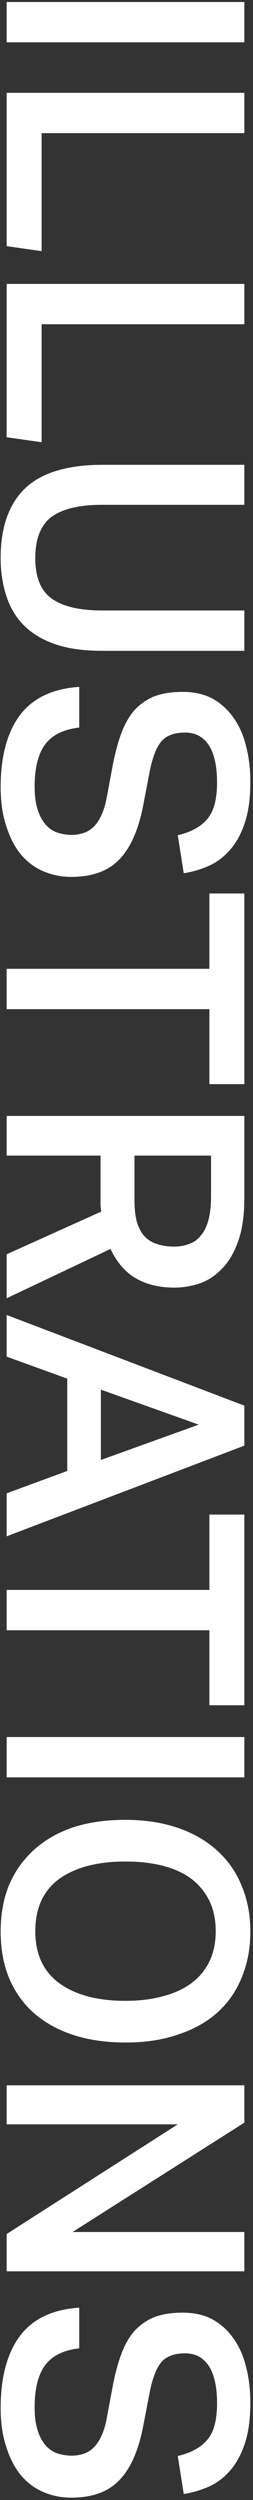 <svg width="76" height="750" viewBox="0 0 76 750" fill="none" xmlns="http://www.w3.org/2000/svg">
<rect x="0" y="0" width="76" height="750" fill="#333333" stroke="none"/>
<path d="M73.4 0.6V12.7L2 12.7V0.6L73.4 0.6ZM73.4 39.946L12.5 39.946V75.346L2 73.846L2 27.846L73.4 27.846V39.946ZM73.4 97.27L12.5 97.27L12.5 132.67L2 131.17L2 85.17L73.4 85.17V97.27ZM73.4 151.441H30.6C23.867 151.441 18.833 152.641 15.5 155.041C12.233 157.508 10.6 161.641 10.6 167.441C10.6 173.175 12.233 177.208 15.5 179.541C18.833 181.941 23.867 183.141 30.6 183.141H73.4V195.241H30.6C25.067 195.241 20.367 194.575 16.5 193.241C12.7 191.908 9.567 190.008 7.1 187.541C4.7 185.075 2.967 182.141 1.9 178.741C0.767 175.341 0.2 171.541 0.2 167.341C0.2 158.208 2.633 151.275 7.5 146.541C12.433 141.808 20.233 139.441 30.9 139.441H73.4V151.441ZM23.8 218.266C19.133 218.799 15.733 220.466 13.6 223.266C11.467 226.132 10.4 230.366 10.4 235.966C10.4 238.699 10.7 240.999 11.3 242.866C11.9 244.732 12.7 246.232 13.7 247.366C14.7 248.499 15.867 249.299 17.2 249.766C18.6 250.232 20.067 250.466 21.6 250.466C22.733 250.466 23.833 250.299 24.9 249.966C26.033 249.632 27.067 249.032 28 248.166C28.933 247.299 29.733 246.132 30.4 244.666C31.133 243.199 31.7 241.332 32.1 239.066L33.8 229.966C34.467 226.366 35.3 223.166 36.3 220.366C37.3 217.566 38.6 215.199 40.2 213.266C41.867 211.399 43.867 209.966 46.2 208.966C48.6 208.032 51.5 207.566 54.9 207.566C58.3 207.566 61.267 208.232 63.8 209.566C66.333 210.966 68.433 212.866 70.1 215.266C71.833 217.666 73.1 220.499 73.9 223.766C74.767 227.099 75.2 230.699 75.2 234.566C75.2 239.499 74.633 243.632 73.5 246.966C72.367 250.299 70.867 252.999 69 255.066C67.2 257.132 65.1 258.699 62.7 259.766C60.3 260.832 57.8 261.566 55.2 261.966L53.4 250.566C57.4 249.632 60.367 247.999 62.3 245.666C64.233 243.399 65.2 239.766 65.2 234.766C65.2 231.899 64.933 229.499 64.4 227.566C63.933 225.699 63.233 224.166 62.3 222.966C61.433 221.832 60.4 220.999 59.2 220.466C58.067 219.999 56.867 219.766 55.6 219.766C52.467 219.766 50.133 220.599 48.6 222.266C47.067 223.999 45.867 226.999 45 231.266L43.1 241.166C41.7 248.699 39.3 254.232 35.9 257.766C32.567 261.299 27.733 263.066 21.4 263.066C18.4 263.066 15.6 262.499 13 261.366C10.467 260.299 8.233 258.632 6.3 256.366C4.433 254.099 2.967 251.266 1.9 247.866C0.767 244.532 0.2 240.632 0.2 236.166C0.2 227.032 2.1 219.866 5.9 214.666C9.767 209.466 15.733 206.599 23.8 206.066V218.266ZM62.9 290.645L62.9 268.045H73.4V325.245H62.9L62.9 302.745H2V290.645H62.9ZM40.4 360.08C40.4 362.813 40.667 365.08 41.2 366.88C41.8 368.68 42.6 370.08 43.6 371.08C44.667 372.146 45.933 372.88 47.4 373.28C48.867 373.746 50.5 373.98 52.3 373.98C53.967 373.98 55.467 373.713 56.8 373.18C58.2 372.713 59.367 371.88 60.3 370.68C61.3 369.546 62.067 368.013 62.6 366.08C63.133 364.146 63.4 361.746 63.4 358.88V346.68H40.4V360.08ZM73.4 359.18C73.4 364.58 72.767 369.013 71.5 372.48C70.233 376.013 68.567 378.78 66.5 380.78C64.5 382.846 62.267 384.28 59.8 385.08C57.333 385.88 54.9 386.28 52.5 386.28C47.833 386.28 43.933 385.346 40.8 383.48C37.667 381.68 35.133 378.746 33.2 374.68L2 389.48V376.28L30.4 363.48C30.333 362.88 30.267 362.246 30.2 361.58C30.2 360.913 30.2 360.213 30.2 359.48V346.68H2L2 334.78H73.4L73.4 359.18ZM73.4 421.691V433.691L2 460.891V447.991L20.2 441.291L20.2 413.591L2 406.991V394.491L73.4 421.691ZM30.3 437.991L59.7 427.391L30.3 416.891L30.3 437.991ZM62.9 476.973L62.9 454.373H73.4L73.4 511.573H62.9V489.073H2V476.973H62.9ZM73.4 521.108V533.208H2V521.108H73.4ZM0.2 579.454C0.2 574.321 1.033 569.687 2.7 565.554C4.433 561.487 6.9 557.987 10.1 555.054C13.3 552.121 17.2 549.854 21.8 548.254C26.467 546.721 31.733 545.954 37.6 545.954C43.467 545.954 48.733 546.754 53.4 548.354C58.067 549.954 62 552.221 65.2 555.154C68.467 558.087 70.933 561.621 72.6 565.754C74.333 569.887 75.2 574.454 75.2 579.454C75.2 584.521 74.333 589.121 72.6 593.254C70.933 597.387 68.5 600.887 65.3 603.754C62.1 606.621 58.167 608.821 53.5 610.354C48.9 611.954 43.667 612.754 37.8 612.754C31.867 612.754 26.567 611.987 21.9 610.454C17.3 608.921 13.367 606.721 10.1 603.854C6.9 600.987 4.433 597.487 2.7 593.354C1.033 589.287 0.2 584.654 0.2 579.454ZM10.6 579.354C10.6 586.221 13 591.421 17.8 594.954C22.667 598.487 29.3 600.254 37.7 600.254C41.9 600.254 45.667 599.787 49 598.854C52.333 597.987 55.167 596.687 57.5 594.954C59.833 593.221 61.633 591.054 62.9 588.454C64.167 585.854 64.8 582.821 64.8 579.354C64.8 575.887 64.167 572.854 62.9 570.254C61.633 567.654 59.833 565.454 57.5 563.654C55.167 561.921 52.333 560.621 49 559.754C45.667 558.887 41.9 558.454 37.7 558.454C29.3 558.454 22.667 560.187 17.8 563.654C13 567.187 10.6 572.421 10.6 579.354ZM73.4 625.6V636.8L21.8 669.6H73.4V681.4H2V670.2L53.4 637.3H2V625.6H73.4ZM23.8 704.496C19.133 705.029 15.733 706.696 13.6 709.496C11.467 712.363 10.4 716.596 10.4 722.196C10.4 724.929 10.7 727.229 11.3 729.096C11.9 730.963 12.7 732.463 13.7 733.596C14.7 734.729 15.867 735.529 17.2 735.996C18.6 736.463 20.067 736.696 21.6 736.696C22.733 736.696 23.833 736.529 24.9 736.196C26.033 735.863 27.067 735.263 28 734.396C28.933 733.529 29.733 732.363 30.4 730.896C31.133 729.429 31.7 727.563 32.1 725.296L33.8 716.196C34.467 712.596 35.3 709.396 36.3 706.596C37.3 703.796 38.6 701.429 40.2 699.496C41.867 697.629 43.867 696.196 46.2 695.196C48.6 694.263 51.5 693.796 54.9 693.796C58.3 693.796 61.267 694.463 63.8 695.796C66.333 697.196 68.433 699.096 70.1 701.496C71.833 703.896 73.1 706.729 73.9 709.996C74.767 713.329 75.2 716.929 75.2 720.796C75.2 725.729 74.633 729.863 73.5 733.196C72.367 736.529 70.867 739.229 69 741.296C67.2 743.363 65.1 744.929 62.7 745.996C60.3 747.063 57.8 747.796 55.2 748.196L53.4 736.796C57.4 735.863 60.367 734.229 62.3 731.896C64.233 729.629 65.2 725.996 65.2 720.996C65.2 718.129 64.933 715.729 64.4 713.796C63.933 711.929 63.233 710.396 62.3 709.196C61.433 708.063 60.4 707.229 59.2 706.696C58.067 706.229 56.867 705.996 55.6 705.996C52.467 705.996 50.133 706.829 48.6 708.496C47.067 710.229 45.867 713.229 45 717.496L43.1 727.396C41.7 734.929 39.3 740.463 35.9 743.996C32.567 747.529 27.733 749.296 21.4 749.296C18.4 749.296 15.6 748.729 13 747.596C10.467 746.529 8.233 744.863 6.3 742.596C4.433 740.329 2.967 737.496 1.9 734.096C0.767 730.763 0.2 726.863 0.2 722.396C0.2 713.263 2.1 706.096 5.9 700.896C9.767 695.696 15.733 692.829 23.8 692.296V704.496Z" fill="white"/>
</svg>
